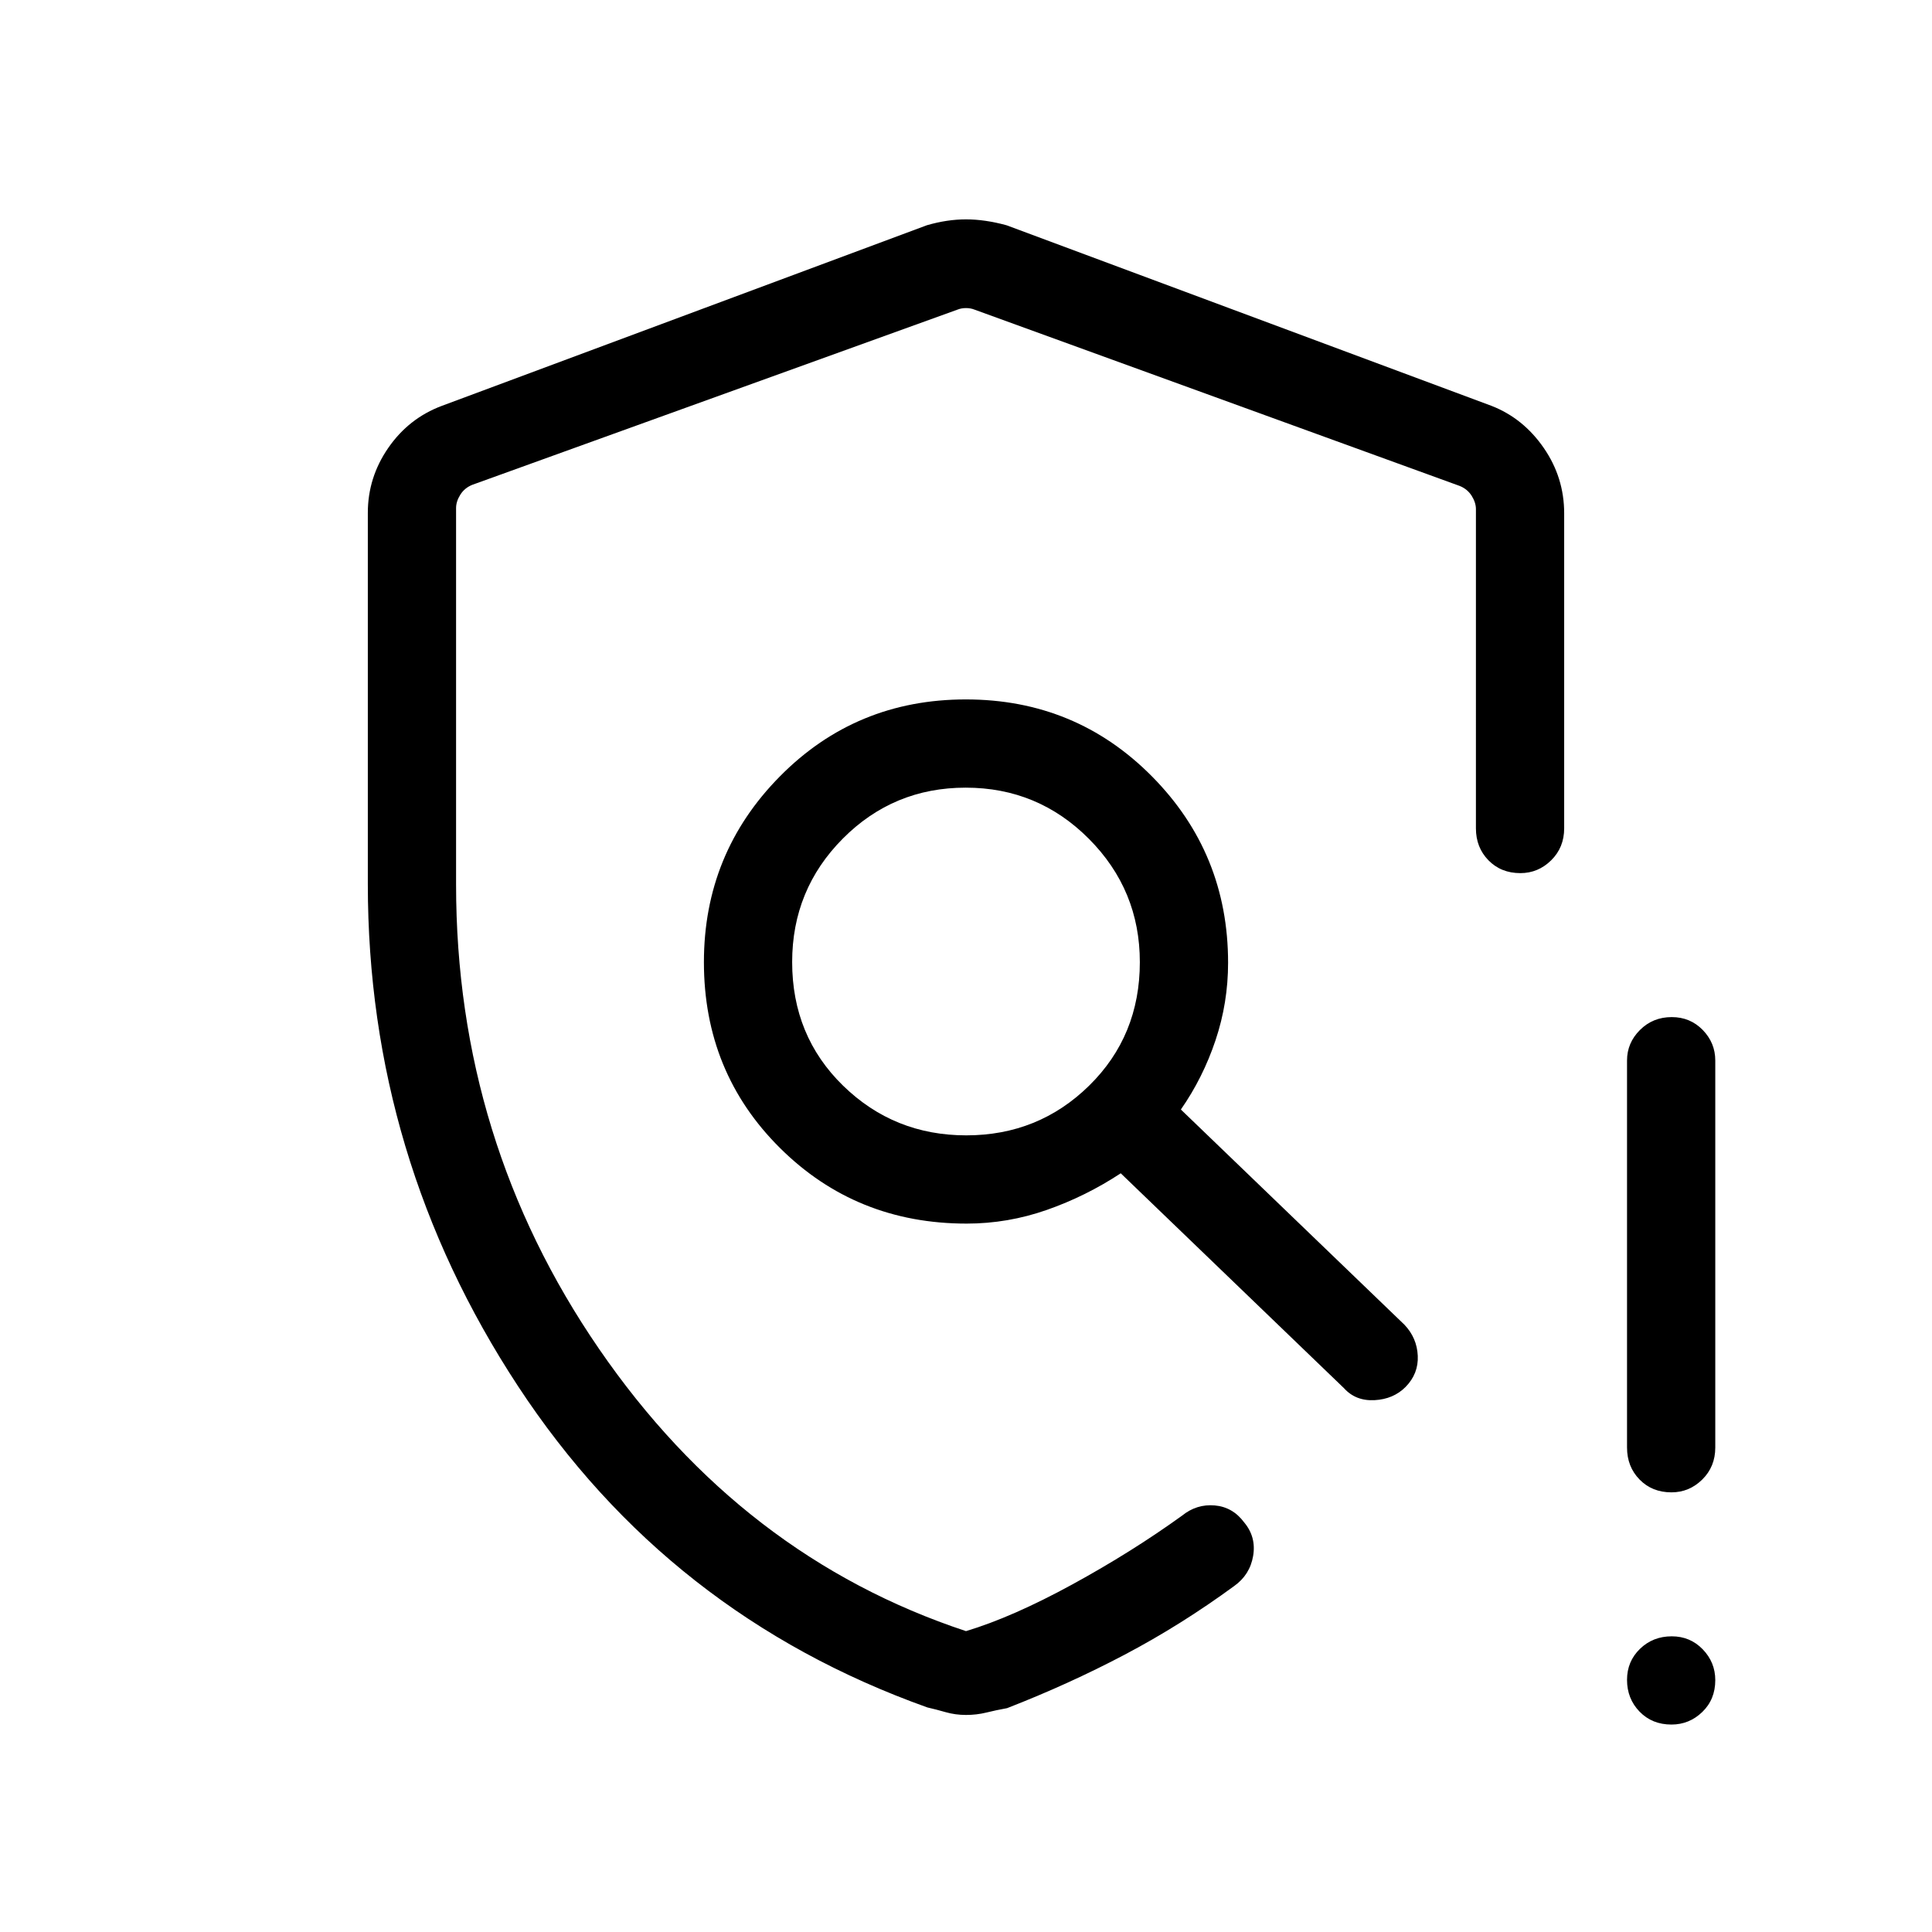 <svg xmlns="http://www.w3.org/2000/svg" height="48" viewBox="0 -960 960 960" width="48"><path d="M480-107.85q-5.27 0-10.1-1.38-4.84-1.39-9.08-2.35-128.74-45.96-203.4-159.61-74.65-113.66-74.65-249.54v-184.45q0-17.56 10.16-32.27 10.17-14.71 26.57-20.86l241.08-89.77Q470.63-851 480-851q9.37 0 20.12 2.92l241.07 89.77q15.71 6.15 25.88 20.86 10.16 14.71 10.16 32.49v156.54q0 9.53-6.46 15.9-6.47 6.37-15.31 6.37-9.61 0-15.85-6.37-6.23-6.37-6.23-15.9V-707q0-3.27-2.11-6.63-2.12-3.37-5.96-4.91l-241.08-87.61q-1.92-.77-4.23-.77-2.31 0-4.23.77L234.69-719.1q-3.84 1.54-5.96 4.91-2.11 3.36-2.11 6.63v187.1q0 127.29 71.03 230.7Q368.69-186.35 480-149.5q23.08-6.95 52.74-23.16 29.67-16.21 54.68-34.27 7.19-5.8 16.15-5.03 8.96.78 14.62 8.4 6.08 7.25 4.49 16.66-1.58 9.41-9.45 15.01-26.43 19.35-54.33 34.06-27.91 14.71-58.48 26.6-5.48 1-10.32 2.19-4.83 1.19-10.1 1.19Zm350.53 4.77q-9.61 0-15.84-6.42-6.23-6.43-6.23-15.79 0-9.17 6.43-15.4 6.42-6.23 15.79-6.23 9.16 0 15.4 6.46 6.23 6.46 6.23 15.31 0 9.61-6.47 15.84-6.46 6.23-15.31 6.23Zm-22.07-137.65v-192.31q0-8.76 6.43-15.17 6.42-6.4 15.79-6.4 9.16 0 15.4 6.4 6.23 6.41 6.23 15.17v192.31q0 9.53-6.47 15.9-6.46 6.37-15.31 6.37-9.61 0-15.84-6.37t-6.23-15.9ZM480-481.62Zm.14 85.77q35.9 0 61.07-24.72 25.17-24.73 25.17-61.34 0-35.86-25.31-61.28-25.31-25.43-61.21-25.43-35.9 0-61.07 25.32t-25.17 61.33q0 36.75 25.31 61.44 25.31 24.68 61.21 24.68Zm.15 43.85q-54.88 0-92.7-37.55-37.82-37.54-37.82-92.37 0-54.1 37.77-92.32 37.77-38.22 92.38-38.22 54.61 0 92.46 38.22 37.85 38.22 37.85 92.62 0 19.91-6.25 38.55-6.25 18.65-17.21 34.38l111.11 106.96q6.2 6.53 6.6 15.42.4 8.89-6.04 15.46-6.04 6.08-15.43 6.58-9.38.5-15.2-5.96L556.89-377q-17.28 11.38-36.7 18.19-19.43 6.81-39.9 6.81Z"/></svg>